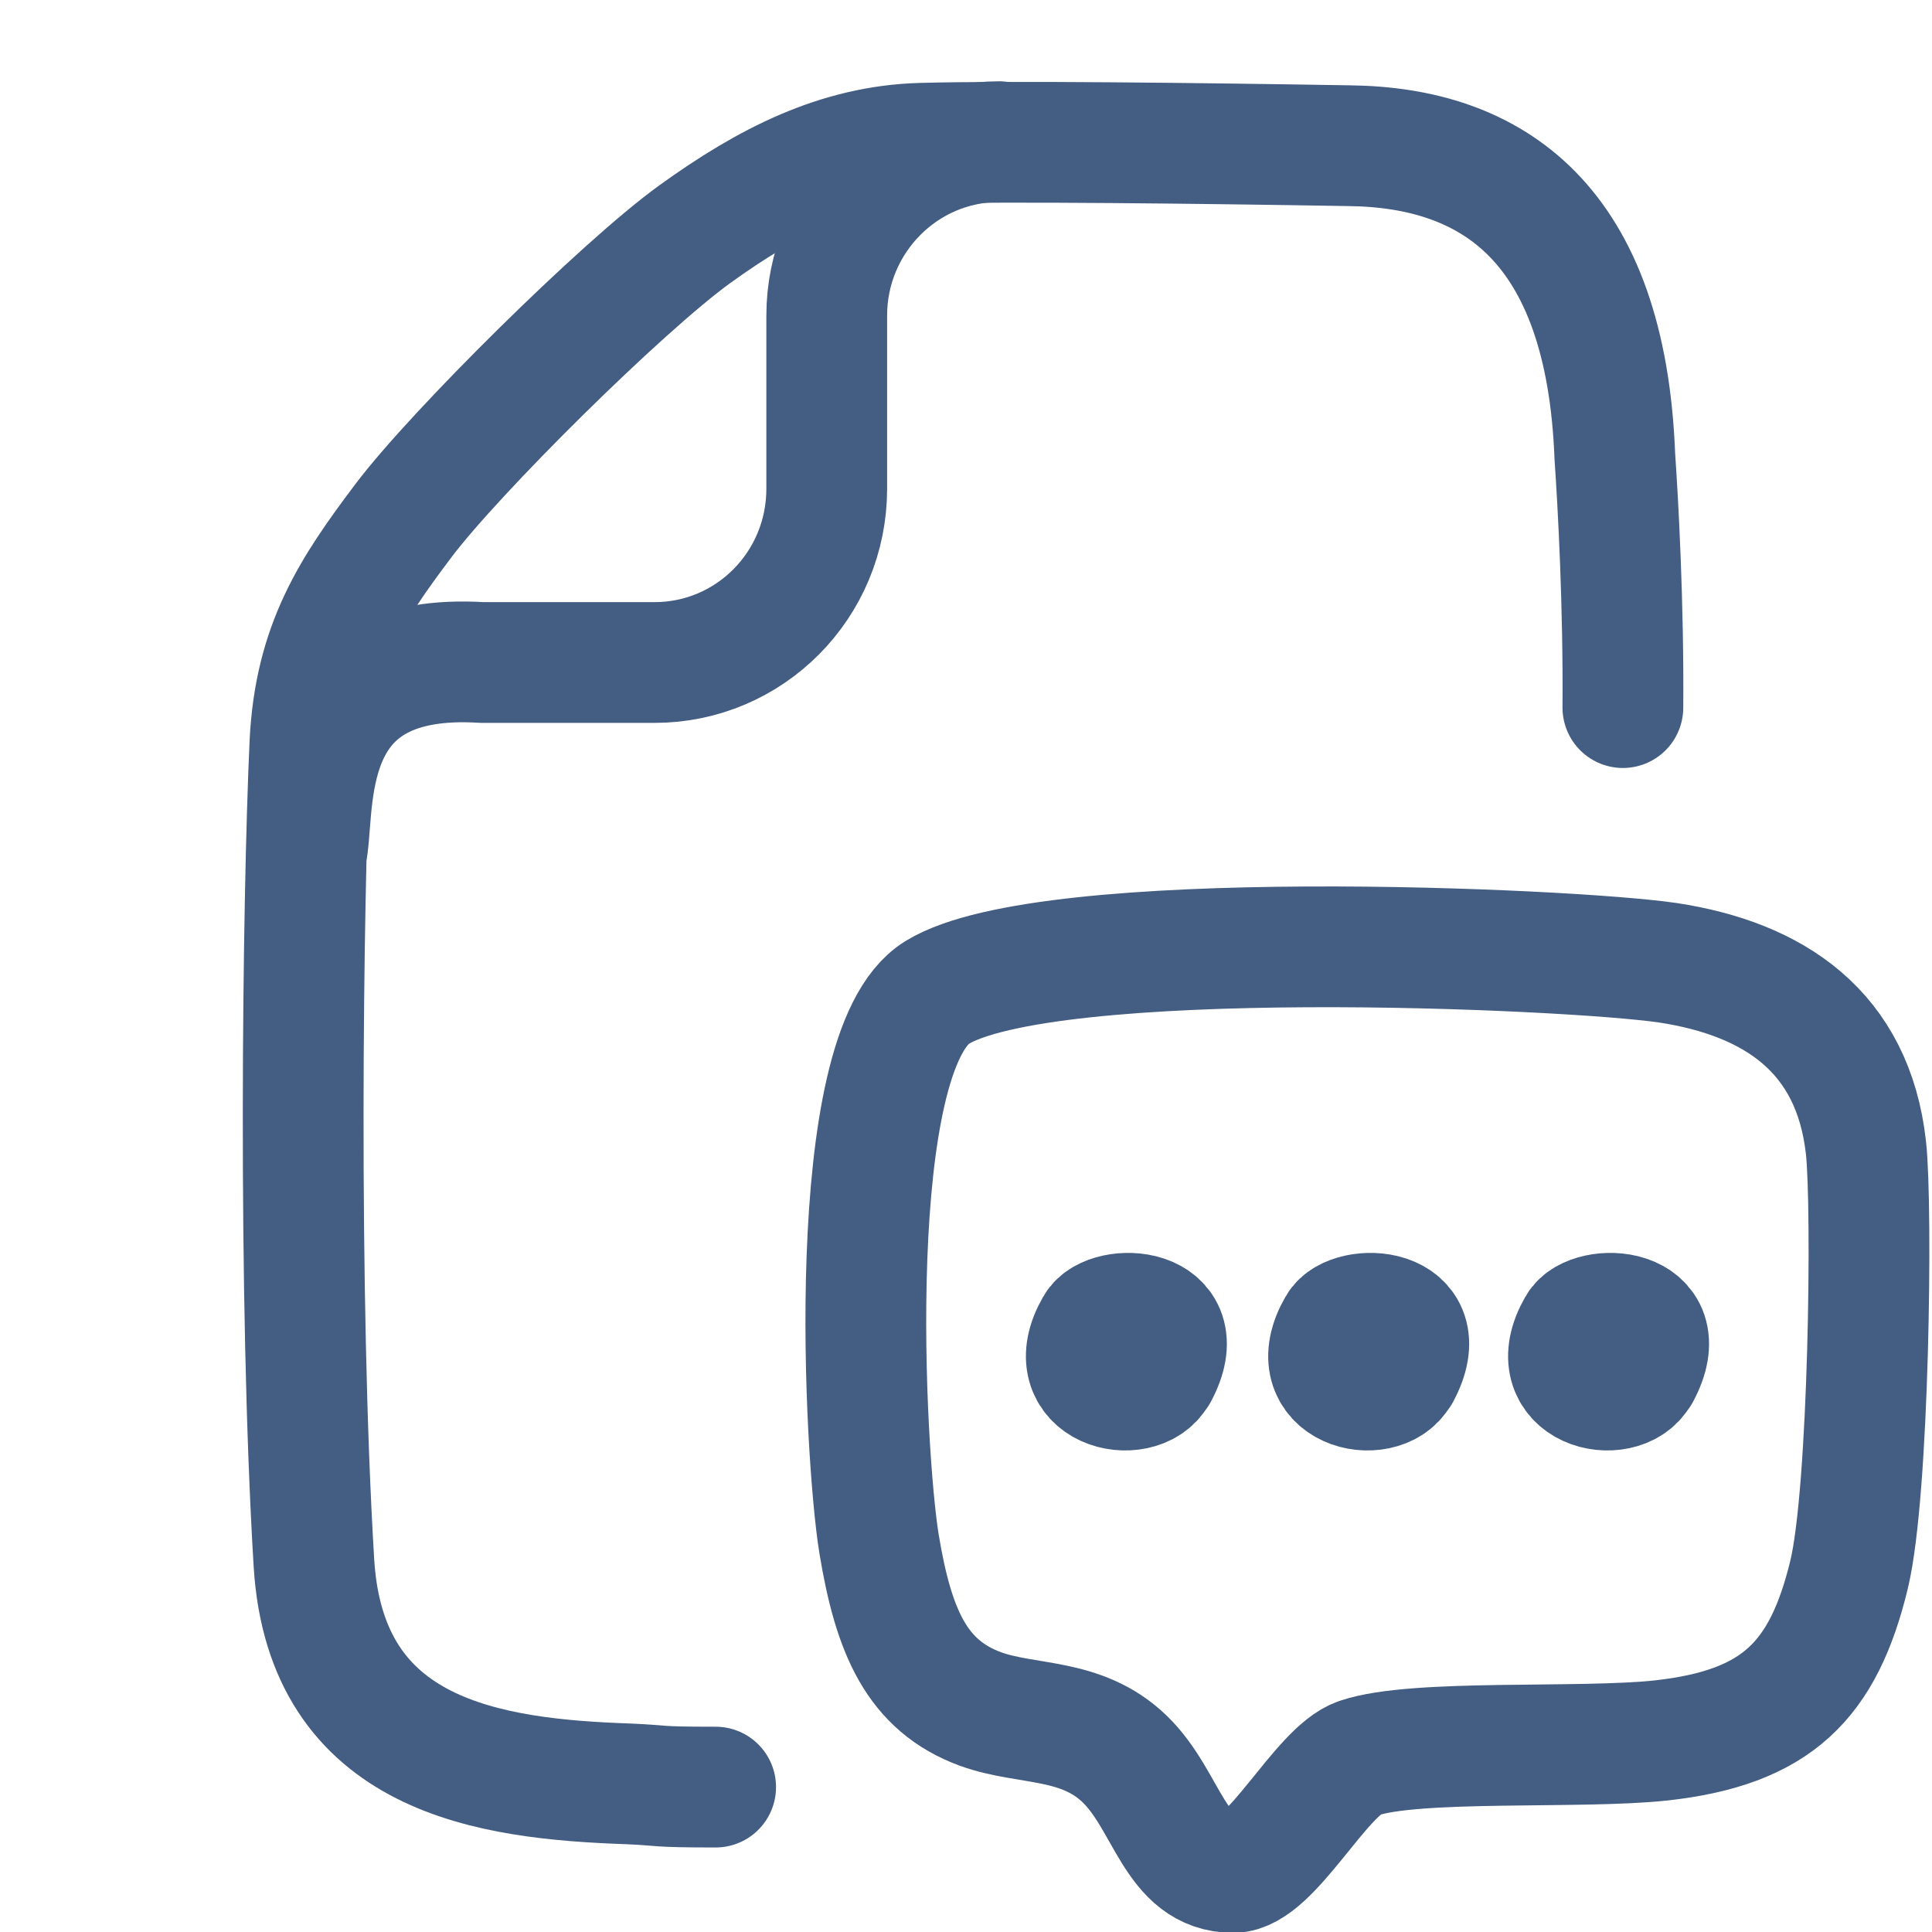 <?xml version="1.0" encoding="UTF-8"?><svg id="bo" xmlns="http://www.w3.org/2000/svg" width="24" height="24" viewBox="0 0 24 24"><path d="M11.64,12.33c1.36-.84,7.86-.55,9.08-.37,1.31,.2,2.3,.85,2.46,2.3,.08,.73,.04,4.26-.21,5.3-.32,1.32-.9,1.9-2.33,2.06-1.01,.11-3.06-.02-3.76,.22-.47,.16-1.09,1.42-1.56,1.42-.73,0-.81-.89-1.35-1.41-.54-.52-1.21-.41-1.79-.62-.79-.29-1.08-.96-1.26-2.05-.18-1.1-.46-6.12,.72-6.85Z" style="fill:none; stroke:#445d82; stroke-linecap:round; stroke-linejoin:round; stroke-width:1.5px;"/><path d="M20.37,17.06c.45-.84-.61-.87-.77-.58-.45,.78,.54,.99,.76,.59" style="fill:none; stroke:#445d82; stroke-linecap:round; stroke-linejoin:round; stroke-width:1.5px;"/><path d="M17.39,17.06c.45-.84-.61-.87-.77-.58-.45,.78,.54,.99,.76,.59" style="fill:none; stroke:#445d82; stroke-linecap:round; stroke-linejoin:round; stroke-width:1.5px;"/><path d="M14.38,17.06c.45-.84-.61-.87-.77-.58-.45,.78,.54,.99,.76,.59" style="fill:none; stroke:#445d82; stroke-linecap:round; stroke-linejoin:round; stroke-width:1.5px;"/><path d="M8.89,22.2c-.79,0-.62-.02-1.08-.04-1.73-.06-3.76-.33-3.91-2.74-.2-3.3-.14-8.24-.05-10.19,.06-1.22,.52-1.91,1.16-2.76,.64-.85,2.72-2.91,3.62-3.56s1.78-1.1,2.81-1.13,3.54,0,5.32,.03c1.78,.02,3.19,.96,3.3,3.86,.04,.57,.11,1.84,.1,3.12" style="fill:none; stroke:#445d82; stroke-linecap:round; stroke-linejoin:round; stroke-width:1.5px;"/><path d="M3.82,10.52c.09-.65-.07-2.43,2.17-2.29h2.14c1.18,0,2.14-.96,2.14-2.16V3.92c0-1.19,.96-2.16,2.14-2.16" style="fill:none; stroke:#445d82; stroke-linecap:round; stroke-linejoin:round; stroke-width:1.5px;"/></svg>